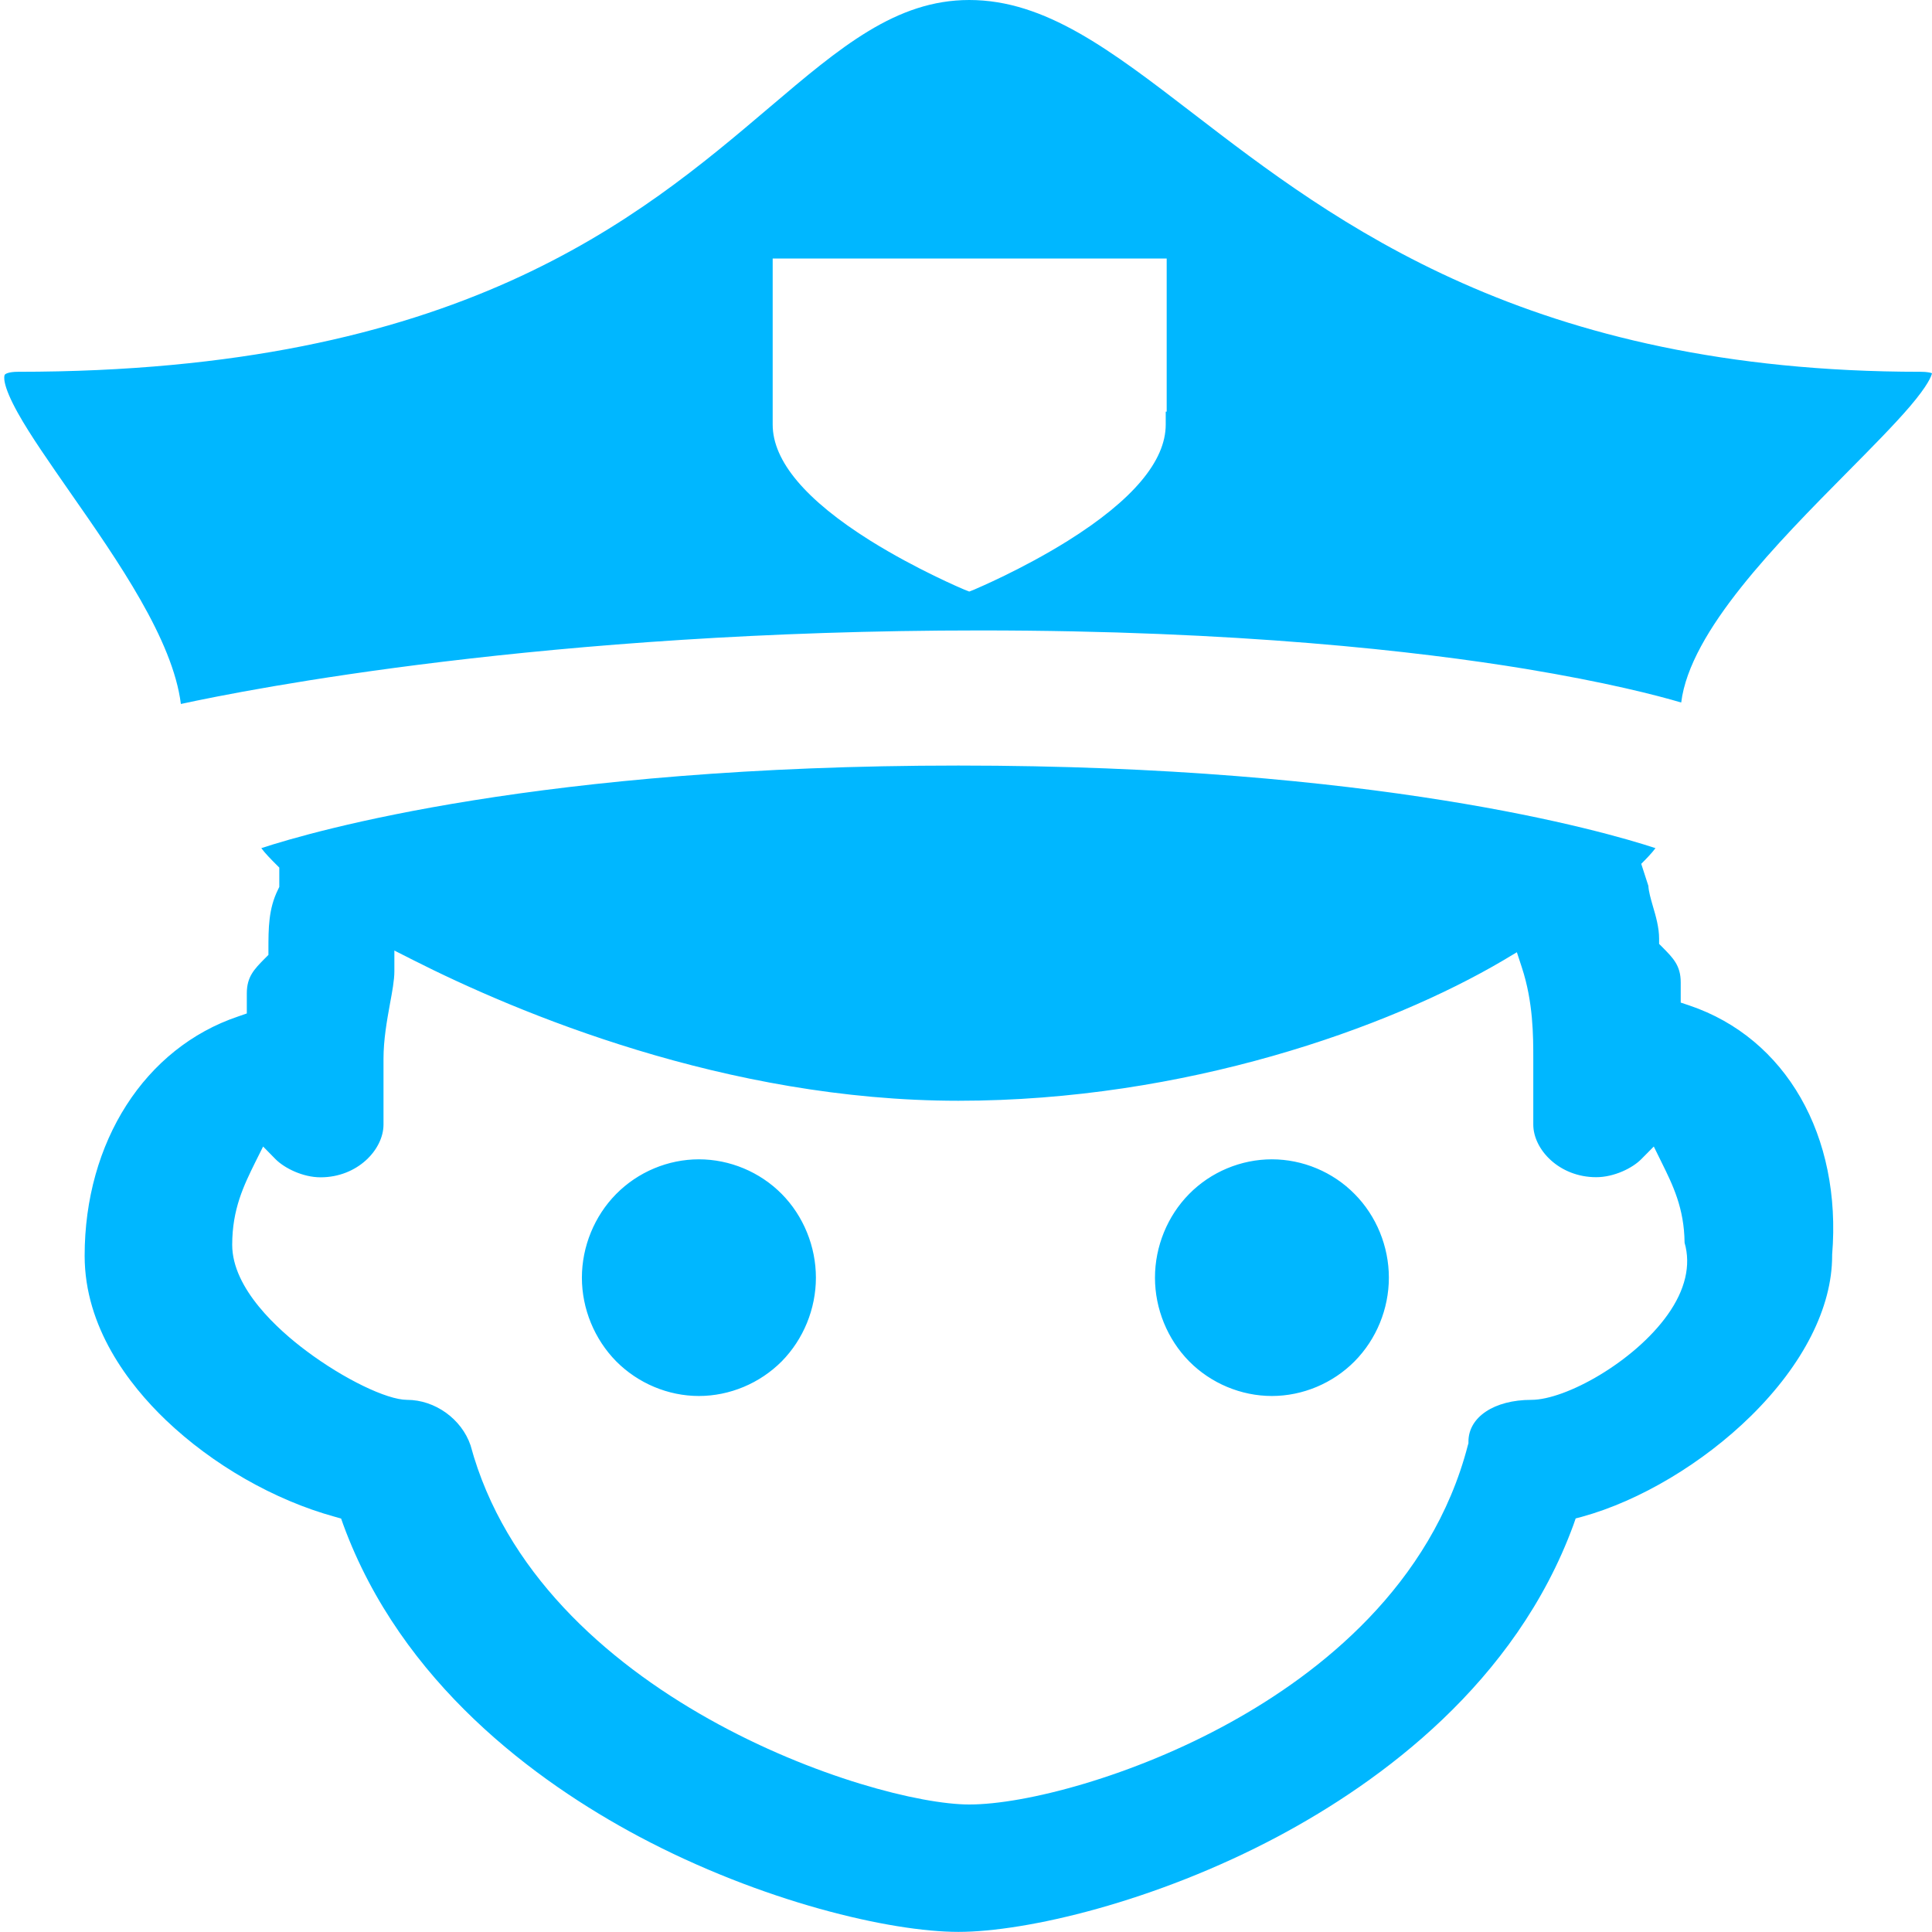 <svg 
 xmlns="http://www.w3.org/2000/svg"
 xmlns:xlink="http://www.w3.org/1999/xlink"
 width="16px" height="16px">
<path fill-rule="evenodd"  fill="rgb(0, 183, 255)"
 d="M7.937,15.999 C7.377,15.999 6.309,15.751 5.289,15.208 C4.438,14.754 3.324,13.938 2.843,12.627 L2.825,12.576 L2.772,12.561 C2.271,12.423 1.761,12.131 1.373,11.760 C1.067,11.467 0.701,10.992 0.701,10.400 C0.701,9.456 1.200,8.678 1.972,8.418 L2.044,8.393 L2.044,8.226 C2.044,8.089 2.106,8.026 2.192,7.939 L2.223,7.908 L2.223,7.864 C2.223,7.690 2.223,7.527 2.302,7.368 L2.313,7.345 L2.313,7.185 L2.282,7.154 C2.243,7.115 2.195,7.066 2.164,7.024 C2.599,6.881 4.482,6.340 7.937,6.340 C11.392,6.340 13.275,6.881 13.710,7.024 C13.679,7.066 13.631,7.115 13.592,7.154 L13.651,7.336 C13.654,7.385 13.670,7.440 13.688,7.503 C13.713,7.587 13.740,7.682 13.740,7.773 L13.740,7.817 L13.771,7.848 C13.857,7.935 13.919,7.998 13.919,8.135 L13.919,8.303 L13.991,8.327 C14.790,8.597 15.254,9.406 15.173,10.391 L15.173,10.395 L15.173,10.400 C15.173,10.828 14.934,11.300 14.500,11.727 C14.103,12.117 13.581,12.429 13.102,12.561 L13.049,12.575 L13.031,12.627 C12.551,13.938 11.436,14.754 10.585,15.208 C9.565,15.751 8.497,15.999 7.937,15.999 L7.937,15.999 ZM3.897,11.970 C4.460,14.050 7.225,14.944 8.027,14.944 C8.491,14.944 9.384,14.711 10.192,14.263 C10.923,13.859 11.856,13.133 12.157,11.966 L12.161,11.953 L12.161,11.939 C12.161,11.735 12.375,11.593 12.682,11.593 C12.966,11.593 13.532,11.279 13.810,10.889 C13.957,10.683 14.005,10.478 13.951,10.292 C13.948,10.005 13.853,9.813 13.761,9.627 L13.696,9.495 L13.592,9.600 C13.519,9.674 13.367,9.749 13.219,9.749 C12.912,9.749 12.698,9.519 12.698,9.313 L12.698,8.769 C12.698,8.582 12.698,8.299 12.603,8.011 L12.562,7.886 L12.450,7.953 C11.497,8.515 9.811,9.116 7.937,9.116 C6.011,9.116 4.279,8.385 3.418,7.949 L3.266,7.872 L3.266,8.045 C3.266,8.116 3.248,8.214 3.229,8.316 C3.204,8.454 3.176,8.610 3.176,8.769 L3.176,9.313 C3.176,9.519 2.962,9.750 2.655,9.750 C2.507,9.750 2.356,9.674 2.282,9.600 L2.179,9.495 L2.113,9.627 C2.020,9.816 1.923,10.012 1.923,10.309 C1.923,10.673 2.307,11.016 2.536,11.187 C2.845,11.419 3.204,11.593 3.371,11.593 C3.603,11.593 3.823,11.752 3.897,11.970 L3.897,11.970 ZM1.498,5.830 C1.431,5.298 0.981,4.651 0.579,4.075 C0.411,3.833 0.251,3.605 0.149,3.422 C0.014,3.180 0.034,3.115 0.039,3.104 C0.044,3.096 0.072,3.079 0.148,3.079 C3.794,3.079 5.286,1.812 6.376,0.886 C6.959,0.391 7.420,-0.000 8.027,-0.000 C8.657,-0.000 9.197,0.414 9.880,0.939 C11.055,1.842 12.665,3.079 15.905,3.079 C15.960,3.079 15.987,3.086 16.000,3.091 C15.995,3.115 15.967,3.190 15.818,3.365 C15.687,3.518 15.500,3.707 15.302,3.907 C14.715,4.500 13.996,5.226 13.923,5.818 C13.724,5.759 13.303,5.650 12.632,5.539 C11.750,5.394 10.250,5.221 8.116,5.221 C4.526,5.221 2.060,5.708 1.498,5.830 L1.498,5.830 ZM6.399,3.516 C6.399,3.818 6.672,4.142 7.210,4.479 C7.594,4.718 7.970,4.876 7.986,4.883 L8.027,4.899 L8.067,4.883 C8.083,4.876 8.460,4.718 8.843,4.479 C9.381,4.142 9.654,3.818 9.654,3.516 L9.654,3.409 L9.662,3.409 L9.662,2.141 L6.399,2.141 L6.399,3.516 ZM5.788,11.561 C5.533,11.561 5.284,11.456 5.103,11.274 C4.923,11.091 4.819,10.839 4.819,10.581 C4.819,10.323 4.923,10.070 5.103,9.888 C5.284,9.705 5.533,9.601 5.788,9.601 C6.043,9.601 6.293,9.705 6.474,9.888 C6.654,10.070 6.757,10.323 6.757,10.581 C6.757,10.839 6.654,11.091 6.474,11.274 C6.293,11.456 6.043,11.561 5.788,11.561 L5.788,11.561 ZM10.533,11.561 C10.278,11.561 10.028,11.456 9.848,11.274 C9.668,11.091 9.565,10.839 9.565,10.581 C9.565,10.323 9.668,10.070 9.848,9.888 C10.028,9.705 10.278,9.601 10.533,9.601 C10.788,9.601 11.038,9.705 11.218,9.888 C11.399,10.070 11.502,10.323 11.502,10.581 C11.502,10.839 11.399,11.091 11.218,11.274 C11.038,11.456 10.788,11.561 10.533,11.561 L10.533,11.561 Z"/>
</svg>
